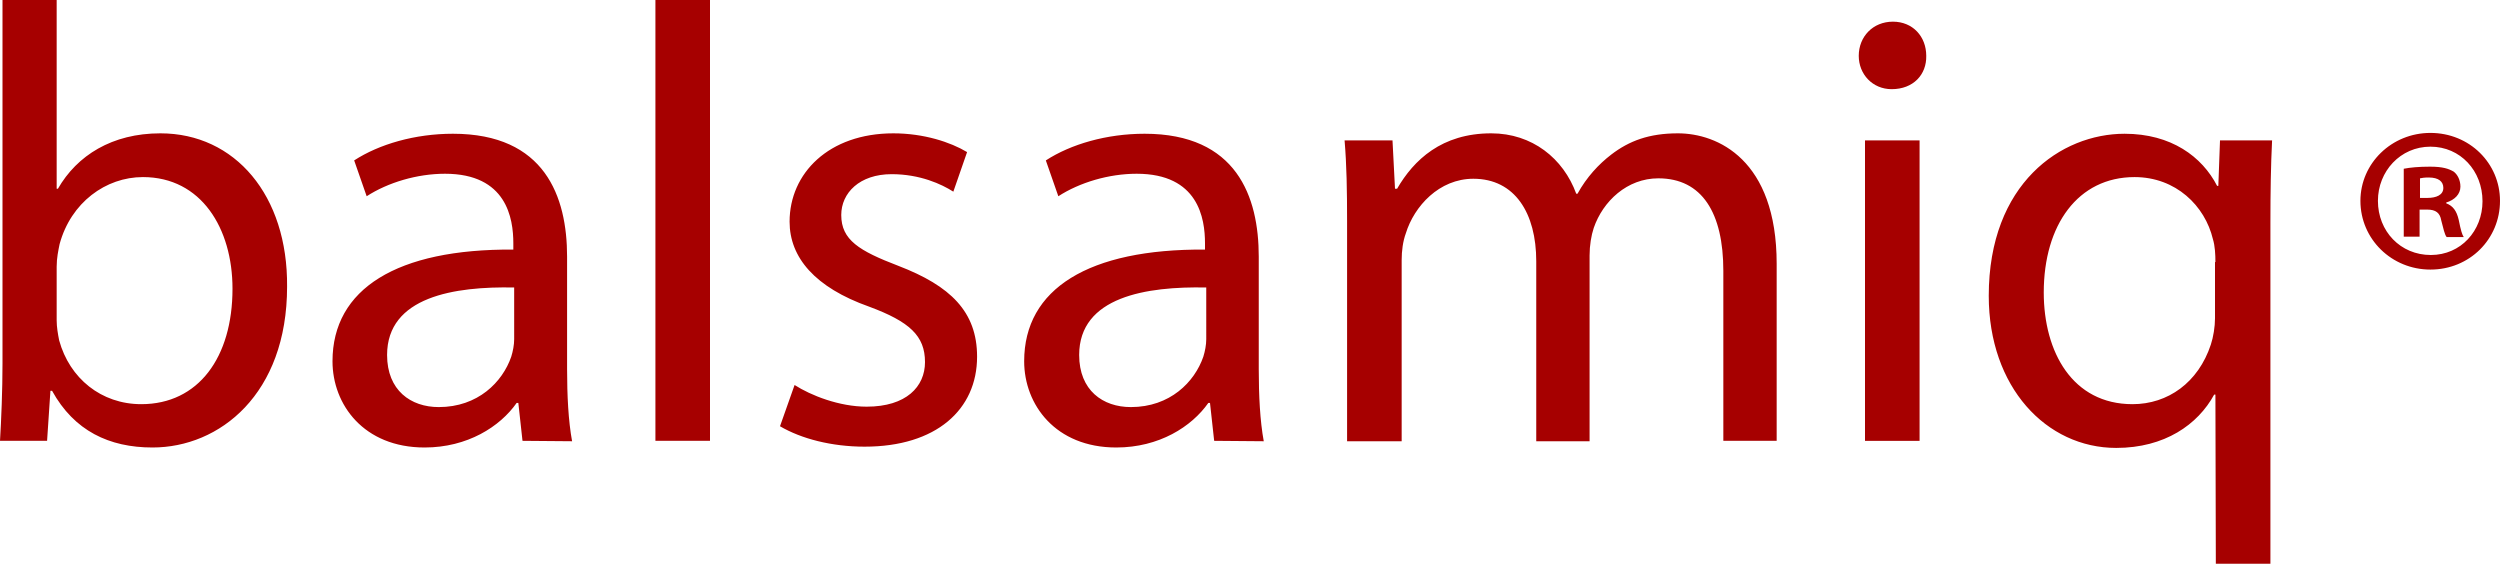 <svg xmlns="http://www.w3.org/2000/svg" fill="none" viewBox="0 0 600 136"><path fill="#A60000" d="M0 105.8c.3-4.9.6-12.2.6-18.6V0h13v45.3h.3c4.6-8 13-13.3 24.6-13.3 17.9 0 30.6 14.9 30.4 36.8 0 25.8-16.2 38.6-32.3 38.6-10.4 0-18.8-4-24.1-13.6h-.4l-.8 12H0Zm13.6-28.9c0 1.6.3 3.3.6 4.8C16.7 90.8 24.3 97 33.9 97c13.7 0 21.9-11.2 21.9-27.7 0-14.5-7.5-26.8-21.5-26.8-8.9 0-17.3 6.1-20 16.1-.3 1.5-.7 3.3-.7 5.4v12.9Zm111.8 28.9-1-9.1h-.4c-4 5.7-11.8 10.7-22.1 10.7-14.6 0-22.1-10.3-22.1-20.7 0-17.4 15.5-27 43.4-26.8v-1.5c0-6-1.6-16.7-16.4-16.7-6.7 0-13.7 2.1-18.8 5.4l-3-8.6c6-3.9 14.6-6.4 23.7-6.4 22.1 0 27.4 15.1 27.4 29.5v27c0 6.3.3 12.4 1.2 17.3l-11.9-.1Zm-2-36.8c-14.3-.3-30.5 2.2-30.5 16.2 0 8.5 5.7 12.5 12.4 12.5 9.4 0 15.3-6 17.4-12.1.4-1.3.7-2.8.7-4.2V69Zm33.9-69h13.1v105.8h-13.1V0Zm33.4 92.4c3.9 2.5 10.7 5.2 17.3 5.2 9.5 0 14-4.8 14-10.7 0-6.3-3.7-9.7-13.4-13.3-13-4.6-19.1-11.8-19.1-20.4 0-11.6 9.4-21.2 24.9-21.2 7.3 0 13.7 2.1 17.7 4.5l-3.3 9.5c-2.8-1.8-8-4.2-14.8-4.2-7.7 0-12.1 4.5-12.1 9.8 0 6 4.3 8.6 13.7 12.2 12.5 4.8 18.9 11 18.9 21.8 0 12.7-9.8 21.6-27 21.6-7.9 0-15.2-1.9-20.3-4.9l3.5-9.9Zm100.7 13.4-1-9.1h-.4c-4 5.7-11.8 10.7-22.1 10.7-14.6 0-22.1-10.3-22.1-20.7 0-17.4 15.5-27 43.4-26.8v-1.5c0-6-1.6-16.7-16.4-16.7-6.7 0-13.7 2.1-18.8 5.4l-3-8.6c6-3.9 14.6-6.4 23.7-6.4 22.1 0 27.4 15.1 27.4 29.5v27c0 6.3.3 12.4 1.2 17.3l-11.9-.1ZM289.5 69c-14.3-.3-30.5 2.2-30.5 16.2 0 8.5 5.7 12.5 12.4 12.5 9.4 0 15.3-6 17.4-12.1.4-1.3.7-2.8.7-4.2V69Zm33.8-15.8c0-7.5-.1-13.6-.6-19.5h11.5l.6 11.6h.5c4-6.9 10.7-13.3 22.6-13.3 9.8 0 17.3 6 20.4 14.5h.3c2.2-4 5.1-7.1 8.1-9.4 4.3-3.3 9.1-5.1 16-5.1 9.5 0 23.7 6.3 23.7 31.3v42.5h-12.8V65c0-13.9-5.1-22.2-15.6-22.2-7.5 0-13.3 5.5-15.5 11.9-.6 1.8-1 4.2-1 6.6v44.6h-12.8V62.7c0-11.5-5.1-19.8-15.1-19.8-8.2 0-14.2 6.6-16.2 13.1-.7 1.9-1 4.2-1 6.4v43.5h-13.1V53.2Zm139-39.8c.1 4.5-3.1 8-8.3 8-4.6 0-7.9-3.6-7.9-8 0-4.6 3.4-8.2 8.2-8.2 4.8 0 8 3.6 8 8.2Zm-14.7 92.4V33.7h13.1v72.1h-13.1Zm84.1-11.1h-.3c-3.9 7.2-11.9 12.8-23.5 12.8-16.8 0-30.6-14.6-30.6-36.5 0-27 17.4-38.9 32.6-38.9 11.2 0 18.6 5.5 22.2 12.5h.3l.4-10.9h12.5c-.3 6.1-.4 12.4-.4 19.8v81.8h-13.1l-.1-40.6Zm0-31.8c0-1.8-.1-3.9-.6-5.5-1.9-8-8.9-14.9-18.8-14.9-13.6 0-21.8 11.5-21.8 27.7 0 14.3 6.9 26.8 21.3 26.8 8.5 0 15.8-5.2 18.8-14.3.6-1.8 1-4.3 1-6.3V62.9h.1ZM600 48.2c0 9.2-7.3 16.5-16.7 16.5-9.3 0-16.8-7.3-16.8-16.5 0-9 7.5-16.3 16.8-16.3 9.4 0 16.7 7.3 16.7 16.3Zm-29.3 0c0 7.3 5.4 13 12.7 13 7.2 0 12.4-5.8 12.4-12.9 0-7.3-5.3-13.1-12.5-13.1s-12.6 5.9-12.6 13Zm10 8.6h-3.8V40.5c1.5-.3 3.6-.5 6.3-.5 3.1 0 4.5.5 5.7 1.2.9.7 1.6 2 1.6 3.6 0 1.8-1.4 3.2-3.4 3.8v.2c1.6.6 2.5 1.8 3 4 .5 2.5.8 3.5 1.2 4.1h-4.1c-.5-.6-.8-2.1-1.3-4-.3-1.8-1.3-2.6-3.4-2.6h-1.8v6.5Zm.1-9.3h1.8c2.1 0 3.8-.7 3.8-2.4 0-1.5-1.1-2.5-3.5-2.5-1 0-1.7.1-2.1.2v4.7Z"/></svg>
